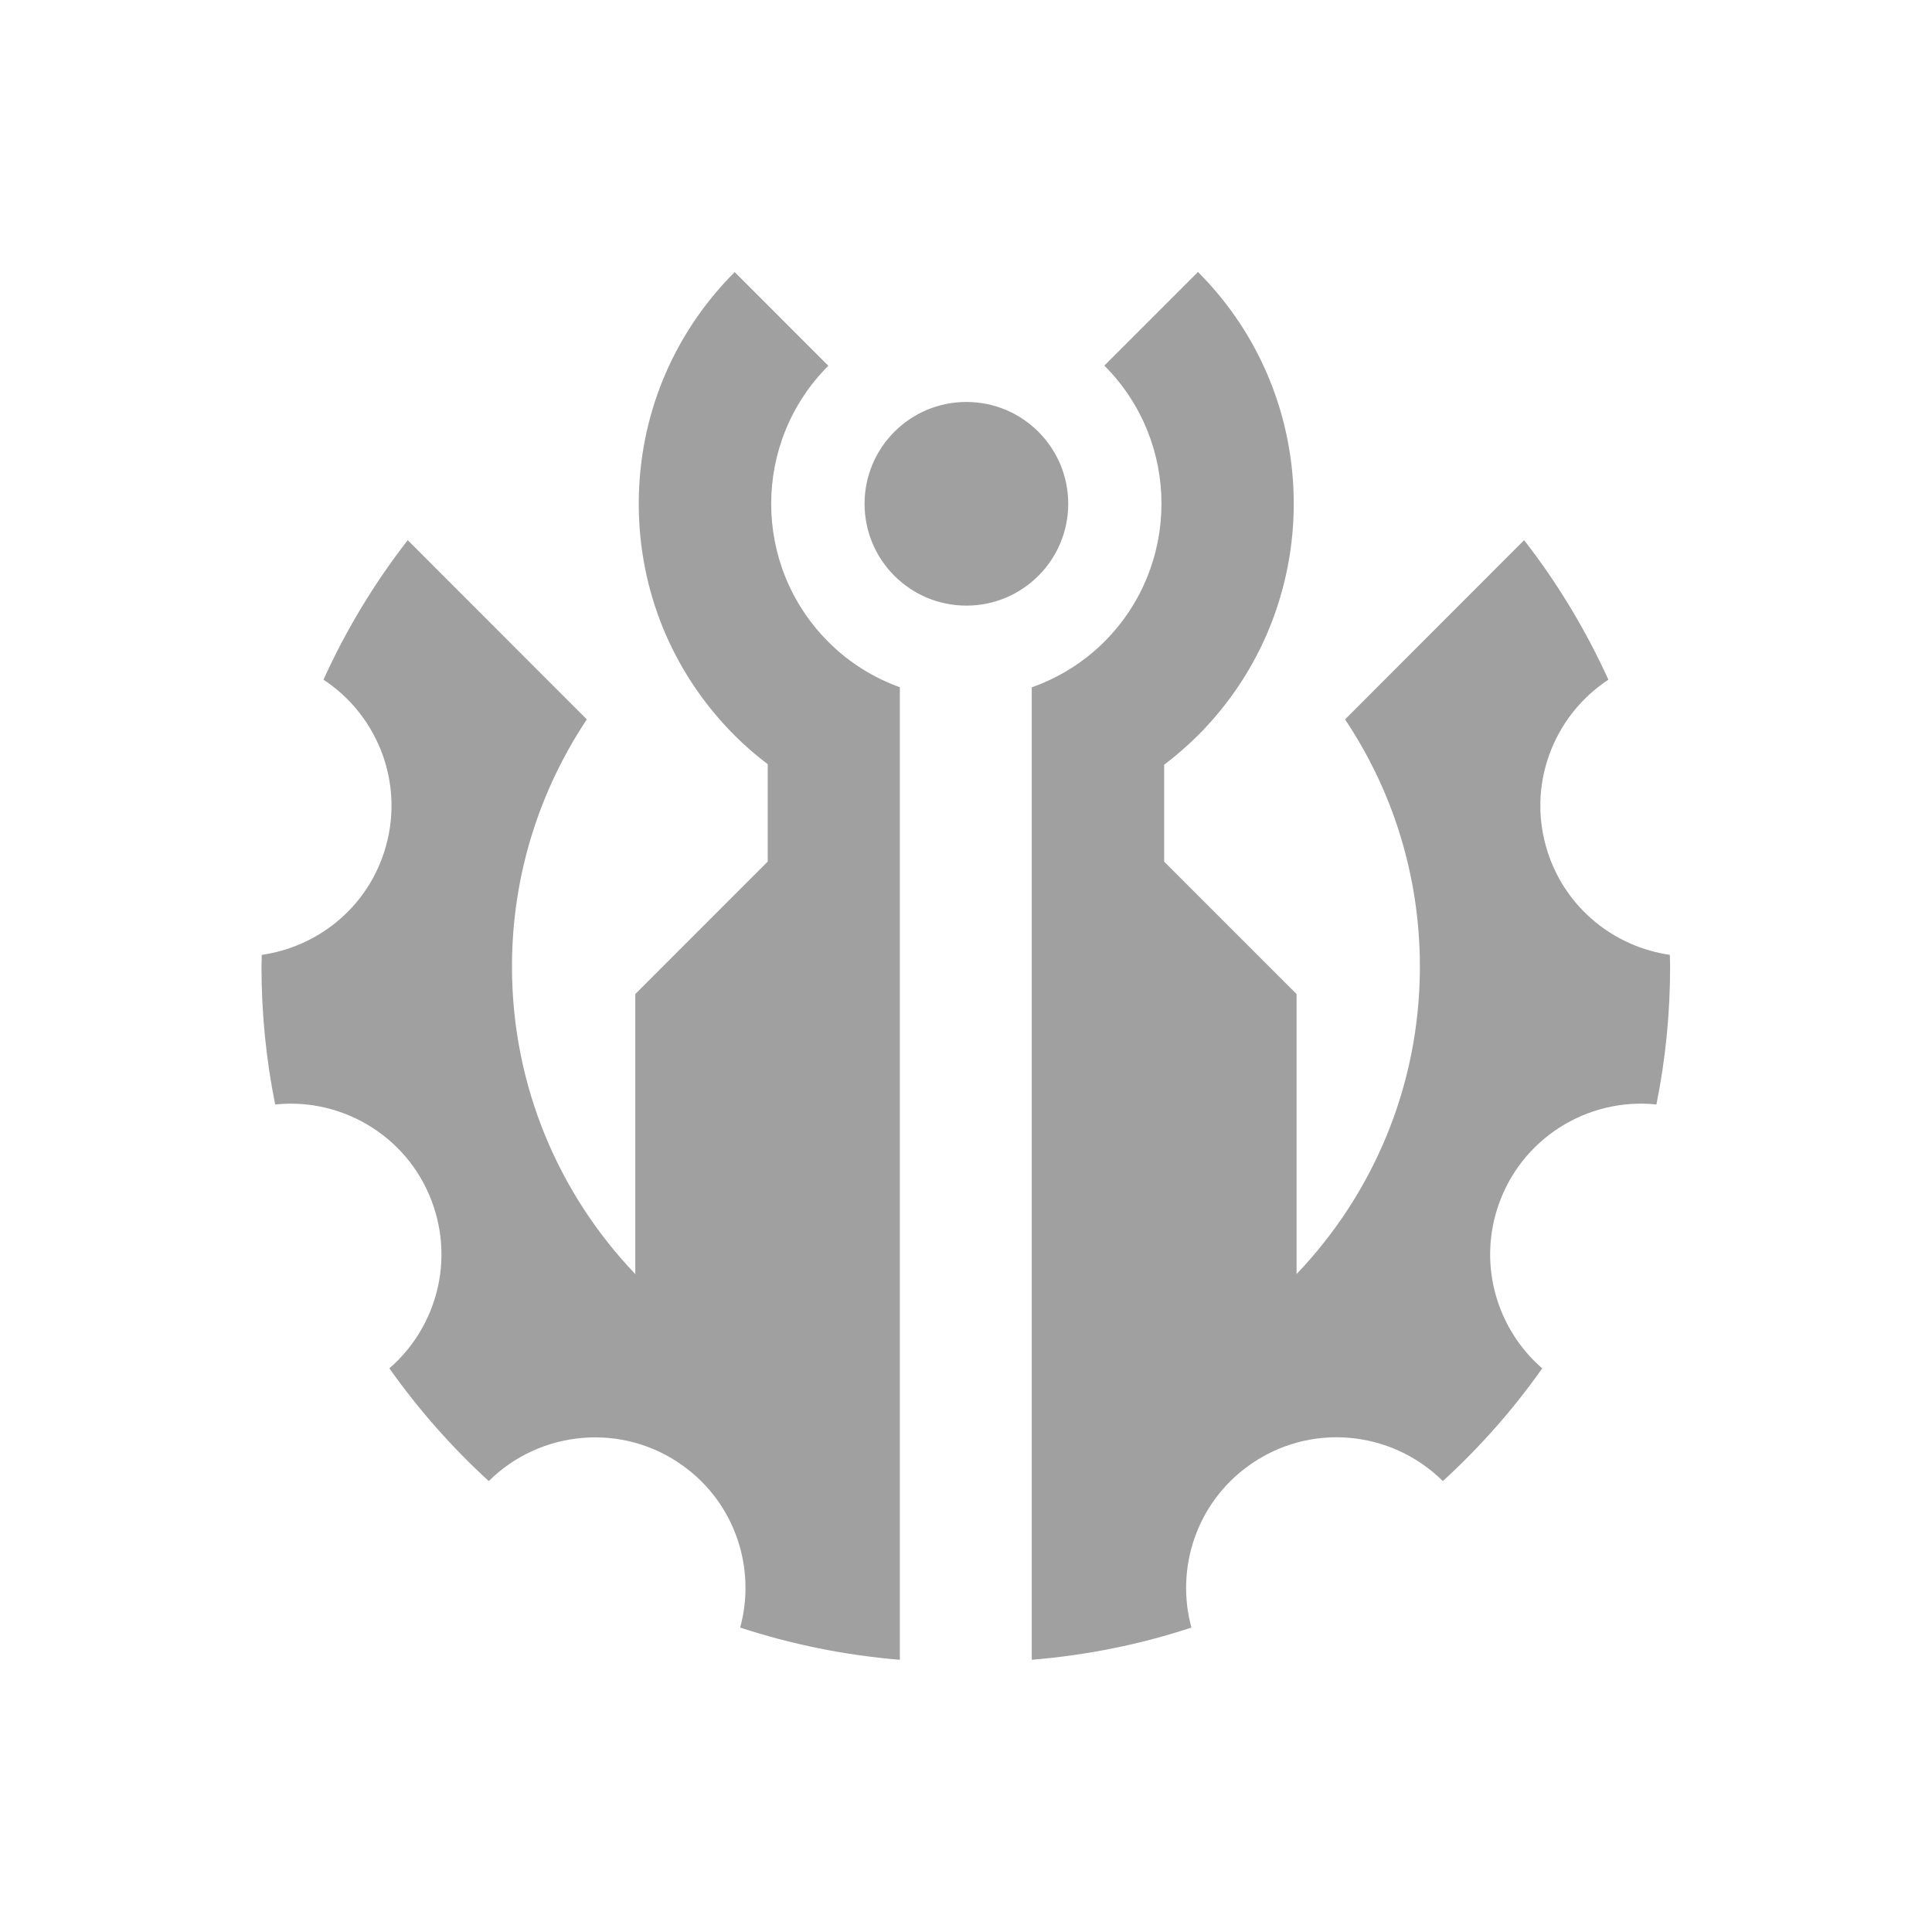 <svg width="58" height="58" viewBox="0 0 58 58" fill="none" xmlns="http://www.w3.org/2000/svg">
<path d="M29.012 18.181C30.7 18.181 32.069 16.813 32.069 15.124C32.069 13.436 30.7 12.067 29.012 12.067C27.323 12.067 25.955 13.436 25.955 15.124C25.955 16.813 27.323 18.181 29.012 18.181Z" fill="#A0A0A0"/>
<path d="M50.138 28.666C48.482 28.432 47.016 27.284 46.464 25.585C45.82 23.599 46.621 21.497 48.285 20.405C47.604 18.907 46.754 17.501 45.755 16.216L40.379 21.597C41.8 23.72 42.626 26.273 42.626 29.02C42.626 32.601 41.216 35.847 38.924 38.248V29.842L34.949 25.867V22.959C35.303 22.689 35.642 22.395 35.964 22.076C39.798 18.242 39.798 11.999 35.964 8.165L33.153 10.976C35.44 13.264 35.44 16.977 33.153 19.265C32.516 19.901 31.767 20.353 30.974 20.634V49.828C32.633 49.691 34.24 49.365 35.767 48.861C35.287 47.101 35.904 45.148 37.47 44.012C39.291 42.687 41.764 42.924 43.315 44.463C44.426 43.448 45.429 42.312 46.299 41.08C44.966 39.924 44.378 38.043 44.958 36.258C45.631 34.192 47.649 32.939 49.727 33.157C49.997 31.82 50.138 30.438 50.138 29.02C50.138 28.899 50.13 28.783 50.13 28.666H50.138Z" fill="#A0A0A0"/>
<path d="M27.022 20.634C26.237 20.352 25.496 19.901 24.867 19.269C22.58 16.981 22.58 13.268 24.867 10.98L22.056 8.168C20.199 10.025 19.176 12.498 19.176 15.124C19.176 17.75 20.199 20.224 22.056 22.08C22.37 22.395 22.701 22.68 23.047 22.942V25.866L19.072 29.842V38.248C16.78 35.851 15.37 32.601 15.37 29.02C15.37 26.273 16.2 23.724 17.617 21.597L12.24 16.216C11.242 17.501 10.392 18.902 9.711 20.405C11.374 21.496 12.176 23.599 11.531 25.585C10.98 27.284 9.518 28.428 7.858 28.666C7.858 28.783 7.85 28.904 7.85 29.02C7.85 30.438 7.991 31.82 8.261 33.157C10.339 32.939 12.361 34.192 13.03 36.258C13.61 38.042 13.022 39.923 11.689 41.079C12.563 42.312 13.562 43.448 14.673 44.463C16.22 42.928 18.697 42.691 20.517 44.012C22.084 45.148 22.701 47.101 22.221 48.861C23.748 49.361 25.355 49.691 27.014 49.828V20.634H27.022Z" fill="#A0A0A0"/>
</svg>
